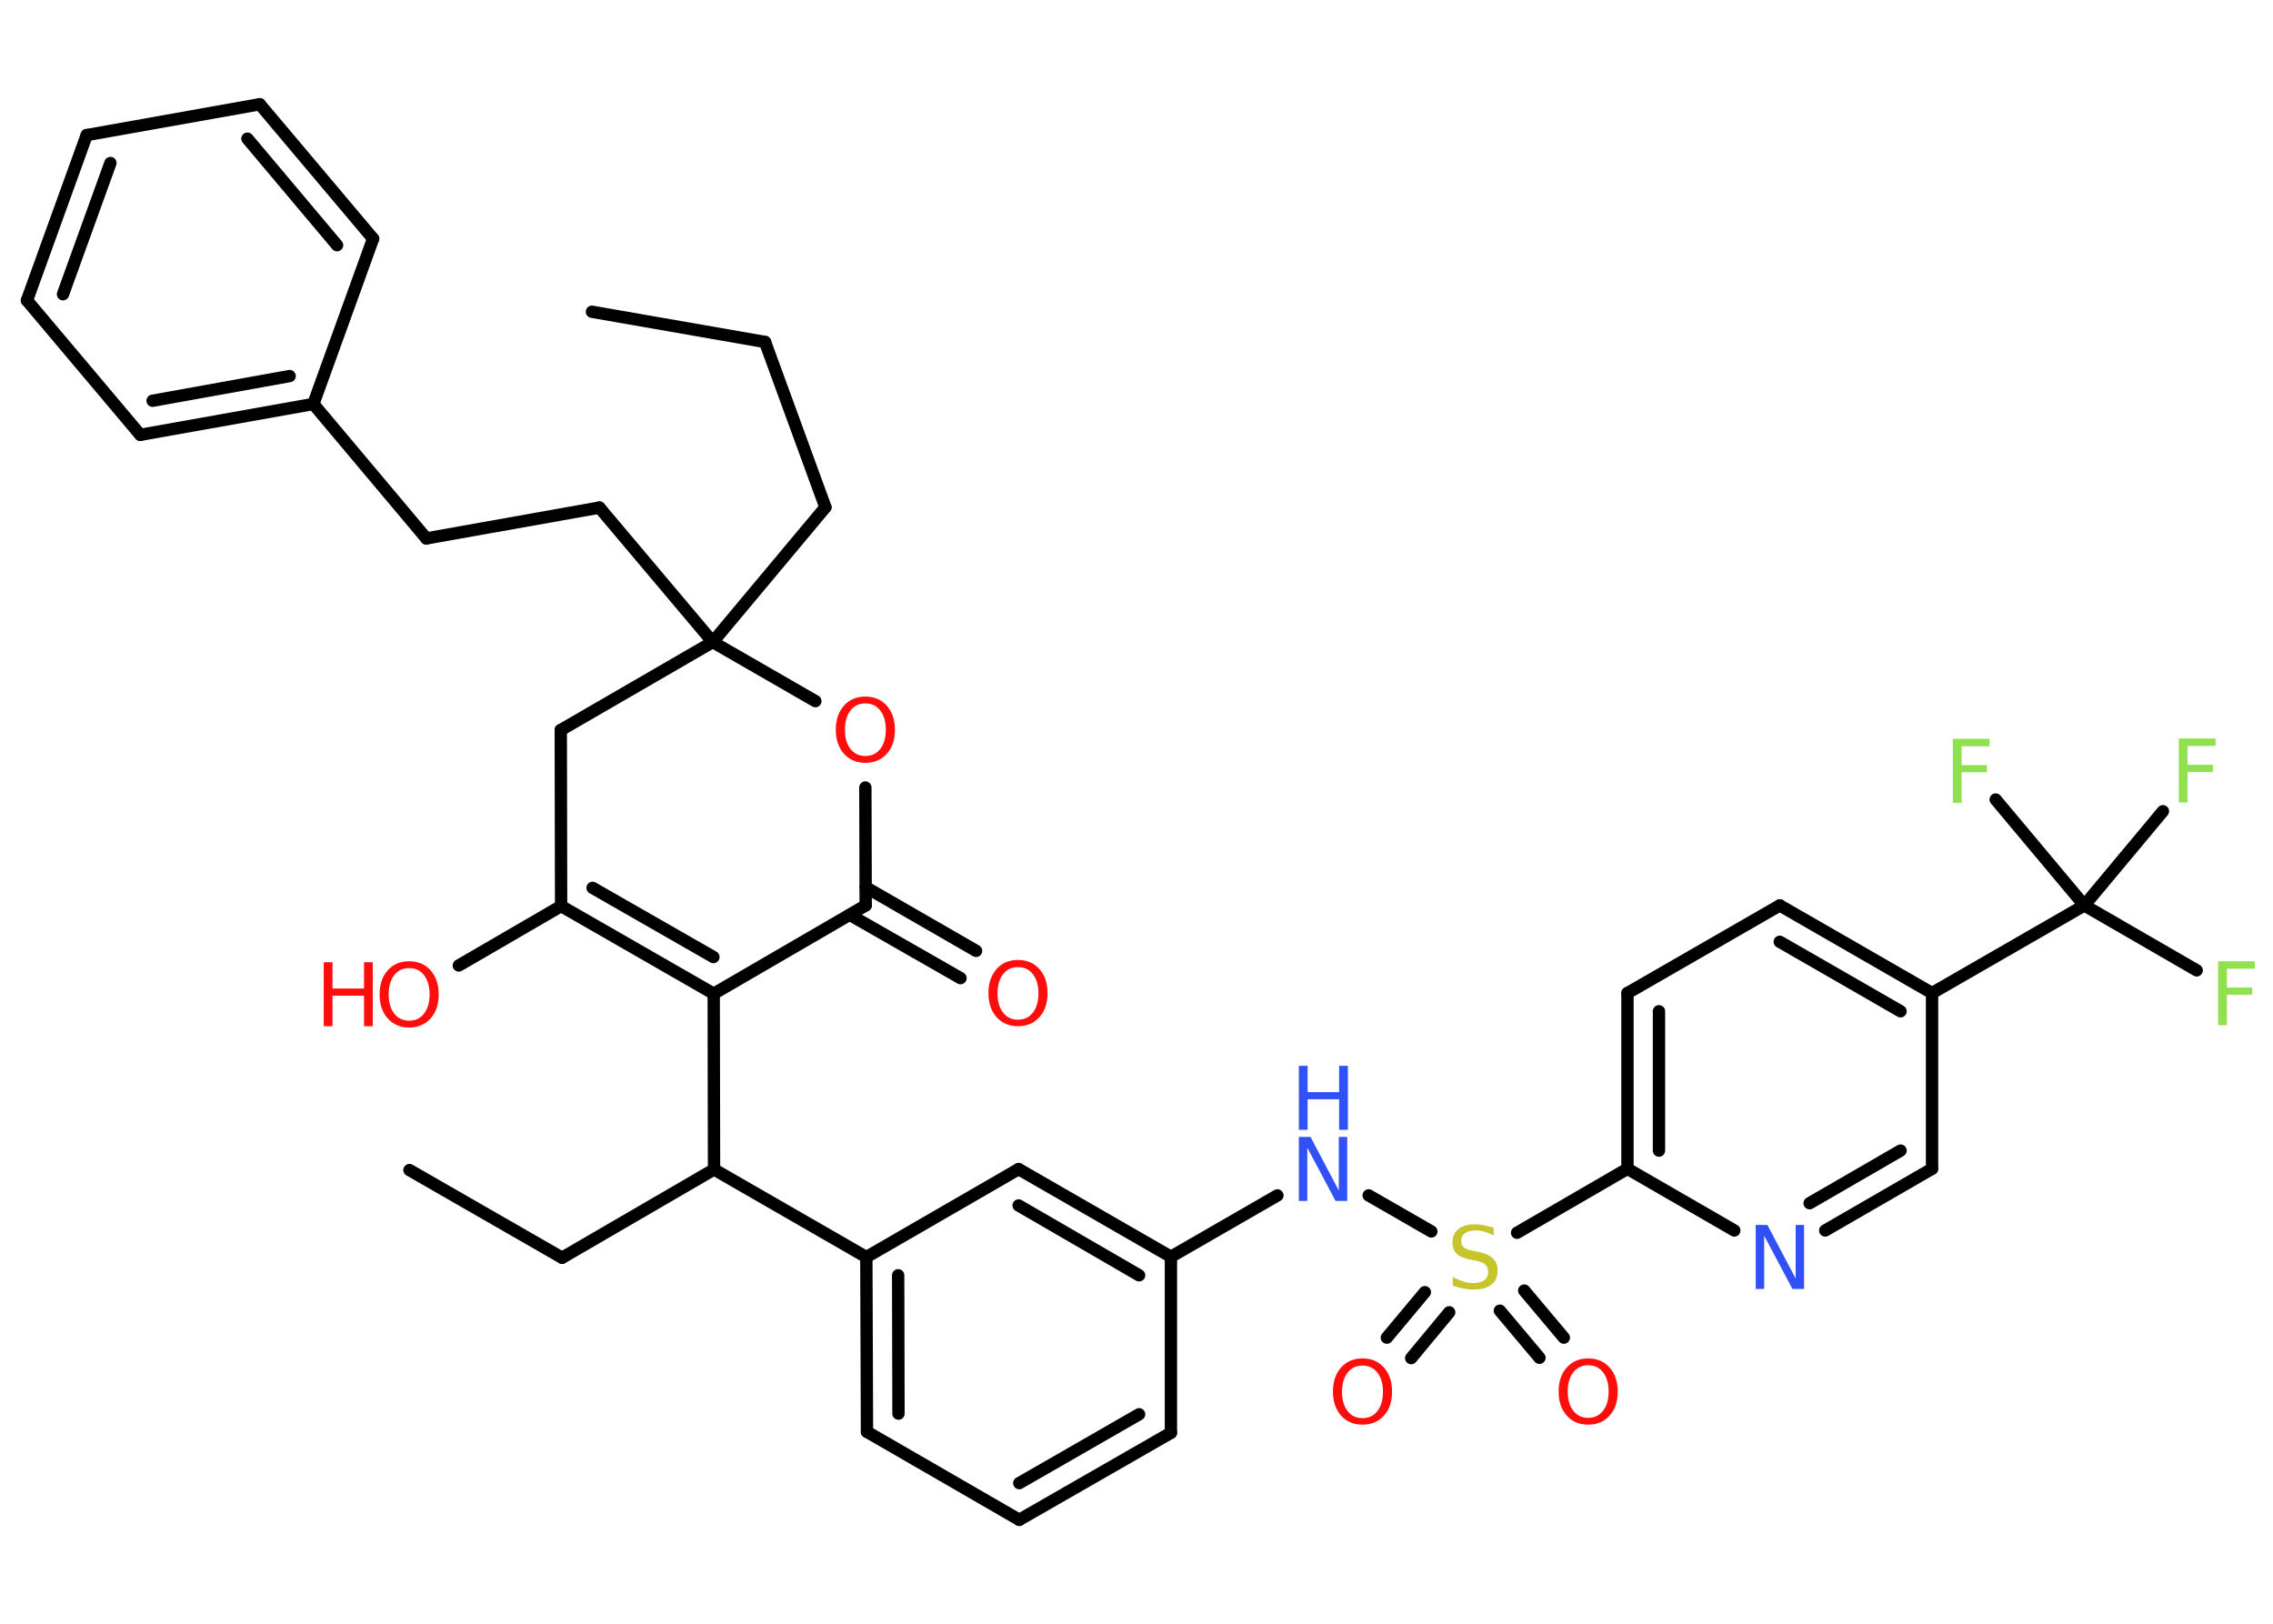 <?xml version='1.0' encoding='UTF-8'?>
<!DOCTYPE svg PUBLIC "-//W3C//DTD SVG 1.1//EN" "http://www.w3.org/Graphics/SVG/1.1/DTD/svg11.dtd">
<svg version='1.2' xmlns='http://www.w3.org/2000/svg' xmlns:xlink='http://www.w3.org/1999/xlink' width='70.0mm' height='50.0mm' viewBox='0 0 70.0 50.0'>
  <desc>Generated by the Chemistry Development Kit (http://github.com/cdk)</desc>
  <g stroke-linecap='round' stroke-linejoin='round' stroke='#000000' stroke-width='.38' fill='#FF0D0D'>
    <rect x='.0' y='.0' width='70.0' height='50.0' fill='#FFFFFF' stroke='none'/>
    <g id='mol1' class='mol'>
      <line id='mol1bnd1' class='bond' x1='18.23' y1='9.6' x2='23.56' y2='10.53'/>
      <line id='mol1bnd2' class='bond' x1='23.56' y1='10.53' x2='25.42' y2='15.62'/>
      <line id='mol1bnd3' class='bond' x1='25.42' y1='15.62' x2='21.95' y2='19.77'/>
      <line id='mol1bnd4' class='bond' x1='21.95' y1='19.77' x2='18.46' y2='15.63'/>
      <line id='mol1bnd5' class='bond' x1='18.46' y1='15.63' x2='13.13' y2='16.58'/>
      <line id='mol1bnd6' class='bond' x1='13.13' y1='16.58' x2='9.65' y2='12.44'/>
      <g id='mol1bnd7' class='bond'>
        <line x1='4.32' y1='13.39' x2='9.65' y2='12.44'/>
        <line x1='4.7' y1='12.34' x2='8.92' y2='11.58'/>
      </g>
      <line id='mol1bnd8' class='bond' x1='4.32' y1='13.39' x2='.83' y2='9.25'/>
      <g id='mol1bnd9' class='bond'>
        <line x1='2.67' y1='4.16' x2='.83' y2='9.25'/>
        <line x1='3.4' y1='5.02' x2='1.94' y2='9.06'/>
      </g>
      <line id='mol1bnd10' class='bond' x1='2.67' y1='4.16' x2='8.0' y2='3.21'/>
      <g id='mol1bnd11' class='bond'>
        <line x1='11.49' y1='7.35' x2='8.0' y2='3.21'/>
        <line x1='10.38' y1='7.55' x2='7.62' y2='4.27'/>
      </g>
      <line id='mol1bnd12' class='bond' x1='9.65' y1='12.44' x2='11.49' y2='7.35'/>
      <line id='mol1bnd13' class='bond' x1='21.95' y1='19.77' x2='17.27' y2='22.48'/>
      <line id='mol1bnd14' class='bond' x1='17.27' y1='22.48' x2='17.28' y2='27.9'/>
      <line id='mol1bnd15' class='bond' x1='17.28' y1='27.9' x2='14.13' y2='29.73'/>
      <g id='mol1bnd16' class='bond'>
        <line x1='17.28' y1='27.9' x2='21.98' y2='30.6'/>
        <line x1='18.25' y1='27.34' x2='21.97' y2='29.47'/>
      </g>
      <line id='mol1bnd17' class='bond' x1='21.98' y1='30.6' x2='21.99' y2='36.01'/>
      <line id='mol1bnd18' class='bond' x1='21.99' y1='36.01' x2='17.31' y2='38.73'/>
      <line id='mol1bnd19' class='bond' x1='17.31' y1='38.73' x2='12.61' y2='36.03'/>
      <line id='mol1bnd20' class='bond' x1='21.99' y1='36.01' x2='26.68' y2='38.71'/>
      <g id='mol1bnd21' class='bond'>
        <line x1='26.68' y1='38.71' x2='26.7' y2='44.09'/>
        <line x1='27.66' y1='39.27' x2='27.67' y2='43.53'/>
      </g>
      <line id='mol1bnd22' class='bond' x1='26.7' y1='44.09' x2='31.39' y2='46.8'/>
      <g id='mol1bnd23' class='bond'>
        <line x1='31.39' y1='46.8' x2='36.06' y2='44.12'/>
        <line x1='31.39' y1='45.67' x2='35.08' y2='43.55'/>
      </g>
      <line id='mol1bnd24' class='bond' x1='36.06' y1='44.12' x2='36.06' y2='38.7'/>
      <line id='mol1bnd25' class='bond' x1='36.06' y1='38.7' x2='39.34' y2='36.81'/>
      <line id='mol1bnd26' class='bond' x1='42.15' y1='36.81' x2='44.08' y2='37.92'/>
      <g id='mol1bnd27' class='bond'>
        <line x1='44.63' y1='40.41' x2='43.46' y2='41.82'/>
        <line x1='43.88' y1='39.79' x2='42.71' y2='41.19'/>
      </g>
      <g id='mol1bnd28' class='bond'>
        <line x1='46.94' y1='39.74' x2='48.16' y2='41.19'/>
        <line x1='46.19' y1='40.36' x2='47.41' y2='41.81'/>
      </g>
      <line id='mol1bnd29' class='bond' x1='46.72' y1='37.96' x2='50.12' y2='35.99'/>
      <g id='mol1bnd30' class='bond'>
        <line x1='50.12' y1='30.58' x2='50.12' y2='35.99'/>
        <line x1='51.09' y1='31.14' x2='51.09' y2='35.43'/>
      </g>
      <line id='mol1bnd31' class='bond' x1='50.12' y1='30.58' x2='54.81' y2='27.88'/>
      <g id='mol1bnd32' class='bond'>
        <line x1='59.5' y1='30.58' x2='54.81' y2='27.88'/>
        <line x1='58.53' y1='31.14' x2='54.81' y2='29.0'/>
      </g>
      <line id='mol1bnd33' class='bond' x1='59.5' y1='30.58' x2='64.19' y2='27.88'/>
      <line id='mol1bnd34' class='bond' x1='64.19' y1='27.88' x2='67.65' y2='29.88'/>
      <line id='mol1bnd35' class='bond' x1='64.19' y1='27.88' x2='66.61' y2='24.98'/>
      <line id='mol1bnd36' class='bond' x1='64.19' y1='27.88' x2='61.46' y2='24.62'/>
      <line id='mol1bnd37' class='bond' x1='59.5' y1='30.58' x2='59.5' y2='35.99'/>
      <g id='mol1bnd38' class='bond'>
        <line x1='56.21' y1='37.89' x2='59.5' y2='35.99'/>
        <line x1='55.73' y1='37.05' x2='58.53' y2='35.43'/>
      </g>
      <line id='mol1bnd39' class='bond' x1='50.12' y1='35.99' x2='53.41' y2='37.89'/>
      <g id='mol1bnd40' class='bond'>
        <line x1='36.06' y1='38.7' x2='31.37' y2='36.0'/>
        <line x1='35.08' y1='39.27' x2='31.37' y2='37.12'/>
      </g>
      <line id='mol1bnd41' class='bond' x1='26.68' y1='38.71' x2='31.37' y2='36.0'/>
      <line id='mol1bnd42' class='bond' x1='21.98' y1='30.6' x2='26.66' y2='27.88'/>
      <g id='mol1bnd43' class='bond'>
        <line x1='26.66' y1='27.32' x2='30.06' y2='29.28'/>
        <line x1='26.17' y1='28.17' x2='29.58' y2='30.12'/>
      </g>
      <line id='mol1bnd44' class='bond' x1='26.66' y1='27.88' x2='26.65' y2='24.25'/>
      <line id='mol1bnd45' class='bond' x1='21.95' y1='19.77' x2='25.11' y2='21.59'/>
      <g id='mol1atm15' class='atom'>
        <path d='M12.6 29.81q-.29 .0 -.46 .22q-.17 .22 -.17 .59q.0 .37 .17 .59q.17 .22 .46 .22q.29 .0 .46 -.22q.17 -.22 .17 -.59q.0 -.37 -.17 -.59q-.17 -.22 -.46 -.22zM12.6 29.6q.41 .0 .66 .28q.25 .28 .25 .74q.0 .47 -.25 .74q-.25 .28 -.66 .28q-.41 .0 -.66 -.28q-.25 -.28 -.25 -.74q.0 -.46 .25 -.74q.25 -.28 .66 -.28z' stroke='none'/>
        <path d='M9.97 29.63h.27v.81h.97v-.81h.27v1.97h-.27v-.94h-.97v.94h-.27v-1.97z' stroke='none'/>
      </g>
      <g id='mol1atm25' class='atom'>
        <path d='M40.0 35.01h.36l.87 1.65v-1.65h.26v1.97h-.36l-.87 -1.64v1.64h-.26v-1.97z' stroke='none' fill='#3050F8'/>
        <path d='M40.0 32.82h.27v.81h.97v-.81h.27v1.97h-.27v-.94h-.97v.94h-.27v-1.97z' stroke='none' fill='#3050F8'/>
      </g>
      <path id='mol1atm26' class='atom' d='M46.0 37.78v.26q-.15 -.07 -.28 -.11q-.13 -.04 -.26 -.04q-.22 .0 -.34 .08q-.12 .08 -.12 .24q.0 .13 .08 .2q.08 .07 .3 .11l.16 .03q.29 .06 .44 .2q.14 .14 .14 .38q.0 .29 -.19 .43q-.19 .15 -.56 .15q-.14 .0 -.3 -.03q-.16 -.03 -.33 -.09v-.27q.16 .09 .32 .14q.16 .05 .3 .05q.23 .0 .35 -.09q.12 -.09 .12 -.25q.0 -.15 -.09 -.23q-.09 -.08 -.29 -.12l-.16 -.03q-.3 -.06 -.43 -.18q-.13 -.13 -.13 -.35q.0 -.26 .18 -.41q.18 -.15 .51 -.15q.14 .0 .28 .03q.14 .03 .29 .07z' stroke='none' fill='#C6C62C'/>
      <path id='mol1atm27' class='atom' d='M41.96 42.05q-.29 .0 -.46 .22q-.17 .22 -.17 .59q.0 .37 .17 .59q.17 .22 .46 .22q.29 .0 .46 -.22q.17 -.22 .17 -.59q.0 -.37 -.17 -.59q-.17 -.22 -.46 -.22zM41.96 41.83q.41 .0 .66 .28q.25 .28 .25 .74q.0 .47 -.25 .74q-.25 .28 -.66 .28q-.41 .0 -.66 -.28q-.25 -.28 -.25 -.74q.0 -.46 .25 -.74q.25 -.28 .66 -.28z' stroke='none'/>
      <path id='mol1atm28' class='atom' d='M48.91 42.04q-.29 .0 -.46 .22q-.17 .22 -.17 .59q.0 .37 .17 .59q.17 .22 .46 .22q.29 .0 .46 -.22q.17 -.22 .17 -.59q.0 -.37 -.17 -.59q-.17 -.22 -.46 -.22zM48.91 41.83q.41 .0 .66 .28q.25 .28 .25 .74q.0 .47 -.25 .74q-.25 .28 -.66 .28q-.41 .0 -.66 -.28q-.25 -.28 -.25 -.74q.0 -.46 .25 -.74q.25 -.28 .66 -.28z' stroke='none'/>
      <path id='mol1atm34' class='atom' d='M68.31 29.6h1.13v.23h-.86v.58h.78v.22h-.78v.94h-.27v-1.97z' stroke='none' fill='#90E050'/>
      <path id='mol1atm35' class='atom' d='M67.1 22.74h1.13v.23h-.86v.58h.78v.22h-.78v.94h-.27v-1.97z' stroke='none' fill='#90E050'/>
      <path id='mol1atm36' class='atom' d='M60.14 22.75h1.13v.23h-.86v.58h.78v.22h-.78v.94h-.27v-1.97z' stroke='none' fill='#90E050'/>
      <path id='mol1atm38' class='atom' d='M54.07 37.72h.36l.87 1.65v-1.65h.26v1.97h-.36l-.87 -1.64v1.64h-.26v-1.97z' stroke='none' fill='#3050F8'/>
      <path id='mol1atm41' class='atom' d='M31.35 29.78q-.29 .0 -.46 .22q-.17 .22 -.17 .59q.0 .37 .17 .59q.17 .22 .46 .22q.29 .0 .46 -.22q.17 -.22 .17 -.59q.0 -.37 -.17 -.59q-.17 -.22 -.46 -.22zM31.35 29.56q.41 .0 .66 .28q.25 .28 .25 .74q.0 .47 -.25 .74q-.25 .28 -.66 .28q-.41 .0 -.66 -.28q-.25 -.28 -.25 -.74q.0 -.46 .25 -.74q.25 -.28 .66 -.28z' stroke='none'/>
      <path id='mol1atm42' class='atom' d='M26.65 21.66q-.29 .0 -.46 .22q-.17 .22 -.17 .59q.0 .37 .17 .59q.17 .22 .46 .22q.29 .0 .46 -.22q.17 -.22 .17 -.59q.0 -.37 -.17 -.59q-.17 -.22 -.46 -.22zM26.65 21.45q.41 .0 .66 .28q.25 .28 .25 .74q.0 .47 -.25 .74q-.25 .28 -.66 .28q-.41 .0 -.66 -.28q-.25 -.28 -.25 -.74q.0 -.46 .25 -.74q.25 -.28 .66 -.28z' stroke='none'/>
    </g>
  </g>
</svg>
